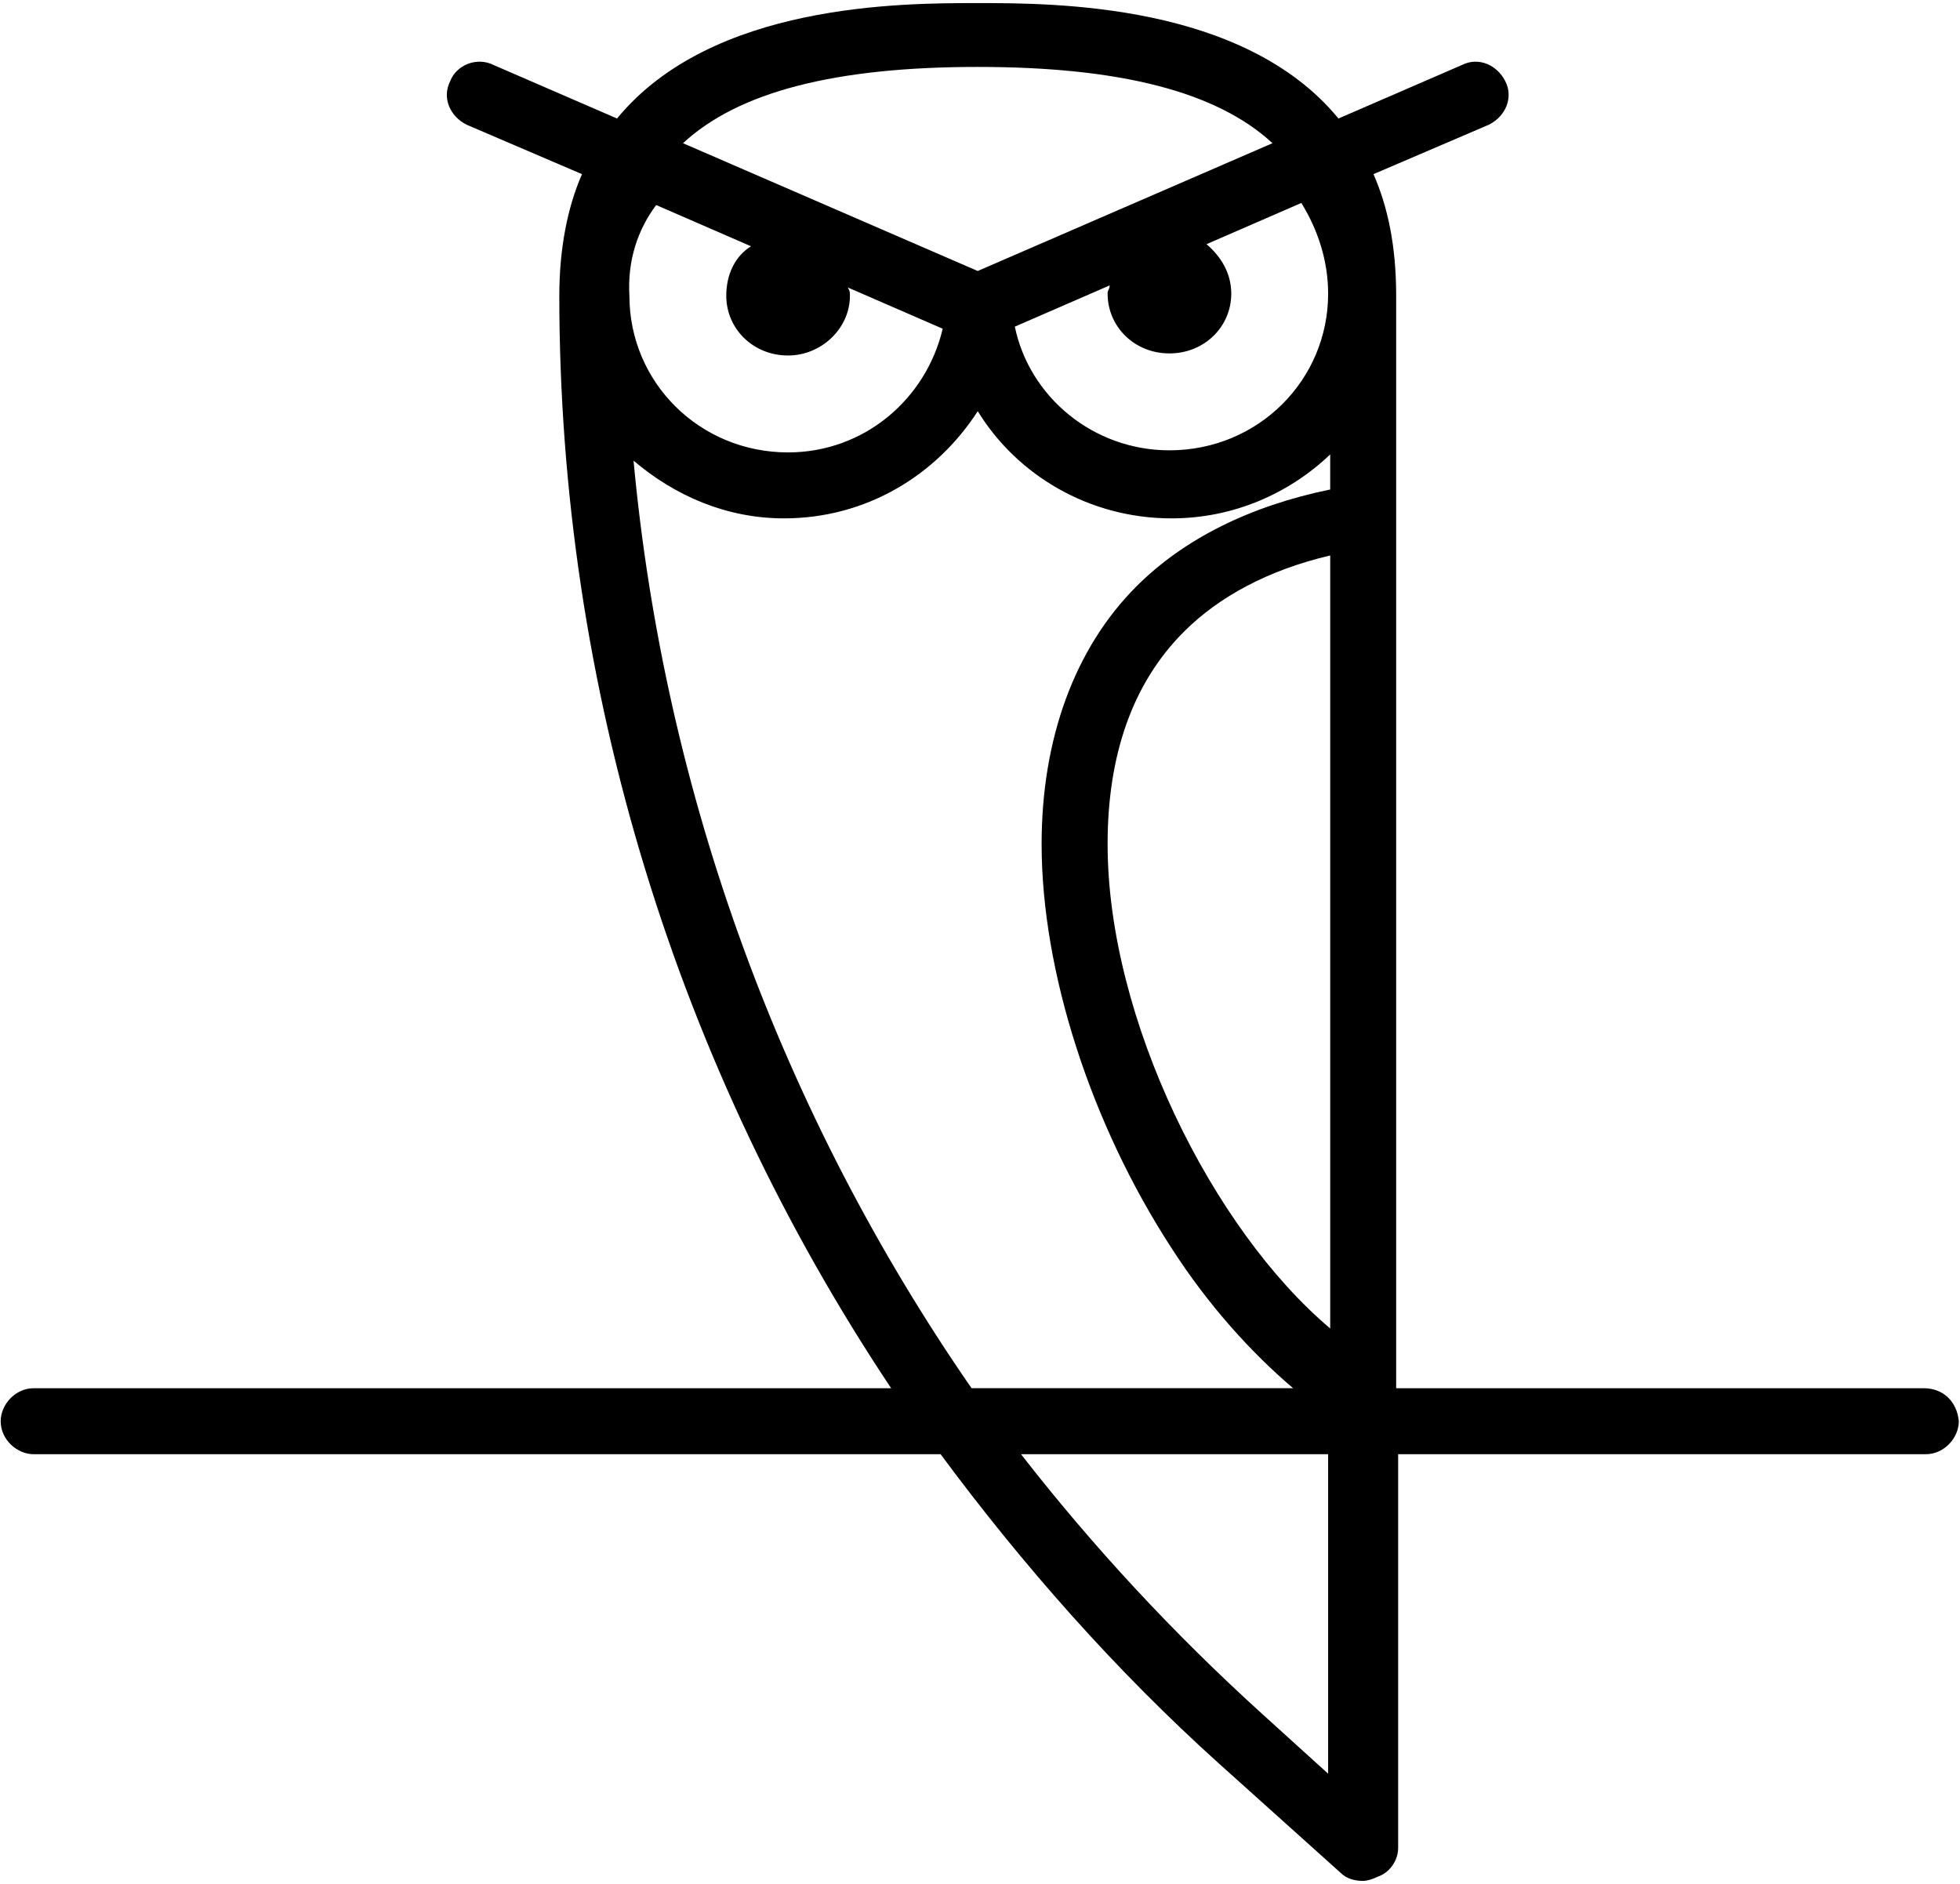 <svg width="284" height="273" viewBox="0 0 284 273" fill="none" xmlns="http://www.w3.org/2000/svg">
<path d="M278.76 201.147H202.301V42.853C202.301 35.687 201.109 30.01 199.015 25.233L215.739 18.067C218.13 16.874 219.322 14.186 218.13 11.796C216.937 9.405 214.249 8.213 211.859 9.405L193.938 17.171C180.198 0.447 152.724 0.447 141.672 0.447C130.62 0.447 103.146 0.447 89.407 17.171L71.486 9.405C69.095 8.212 66.111 9.405 65.215 11.796C64.022 14.187 65.215 16.874 67.605 18.067L84.329 25.233C82.241 30.015 81.043 35.983 81.043 42.853C81.043 99.599 98.07 154.556 129.126 201.147H4.88C2.193 201.147 0.099 203.537 0.099 205.928C0.099 208.615 2.49 210.709 4.88 210.709H136.292C148.24 226.84 161.678 242.069 176.61 255.512L194.23 271.34C195.126 272.236 196.318 272.532 197.516 272.532C198.115 272.532 199.011 272.236 199.605 271.933C201.396 271.334 202.589 269.543 202.589 267.751V210.705H279.048C281.735 210.705 283.829 208.314 283.829 205.923C283.537 202.939 281.448 201.147 278.76 201.147ZM160.489 122.297C160.489 109.454 164.073 99 171.542 91.537C176.62 86.459 183.786 82.579 192.744 80.485V192.485C175.718 178.147 160.489 147.683 160.489 122.297ZM192.443 42.552C192.443 55.094 182.286 65.249 169.448 65.249C158.396 65.249 149.141 57.484 147.047 47.328L160.787 41.354C160.787 41.953 160.49 41.953 160.49 42.547C160.49 47.328 164.37 51.208 169.448 51.208C174.526 51.208 178.407 47.328 178.407 42.547C178.407 39.562 176.912 37.172 174.823 35.38L188.563 29.406C190.954 33.291 192.443 37.771 192.443 42.552ZM141.672 9.697C162.281 9.697 176.317 13.281 184.38 20.75L141.672 39.265L98.964 20.75C107.027 13.281 121.063 9.697 141.672 9.697ZM95.079 29.708L108.819 35.682C106.428 37.177 105.235 39.864 105.235 42.849C105.235 47.63 109.116 51.51 114.194 51.51C118.975 51.51 123.152 47.63 123.152 42.849C123.152 42.25 123.152 42.25 122.855 41.656L136.595 47.63C134.205 57.786 125.246 65.551 114.194 65.551C101.35 65.551 91.199 55.395 91.199 42.854C90.902 37.771 92.391 33.291 95.079 29.708ZM91.797 66.744C97.772 71.822 105.235 75.109 113.6 75.109C125.548 75.109 135.699 68.838 141.674 59.578C147.351 68.838 157.804 75.109 169.747 75.109C178.705 75.109 186.774 71.525 192.742 65.848V70.926C181.096 73.317 171.539 78.093 164.668 84.962C155.71 93.921 150.928 107.061 150.928 122.296C150.928 140.812 158.095 162.916 169.746 180.832C175.12 189.196 181.391 196.066 187.366 201.138H140.772C113.299 161.42 96.278 115.128 91.799 66.738L91.797 66.744ZM192.443 256.997L182.886 248.336C170.042 236.69 158.396 224.143 147.943 210.705H192.443V256.997Z" fill="black"/>
</svg>
